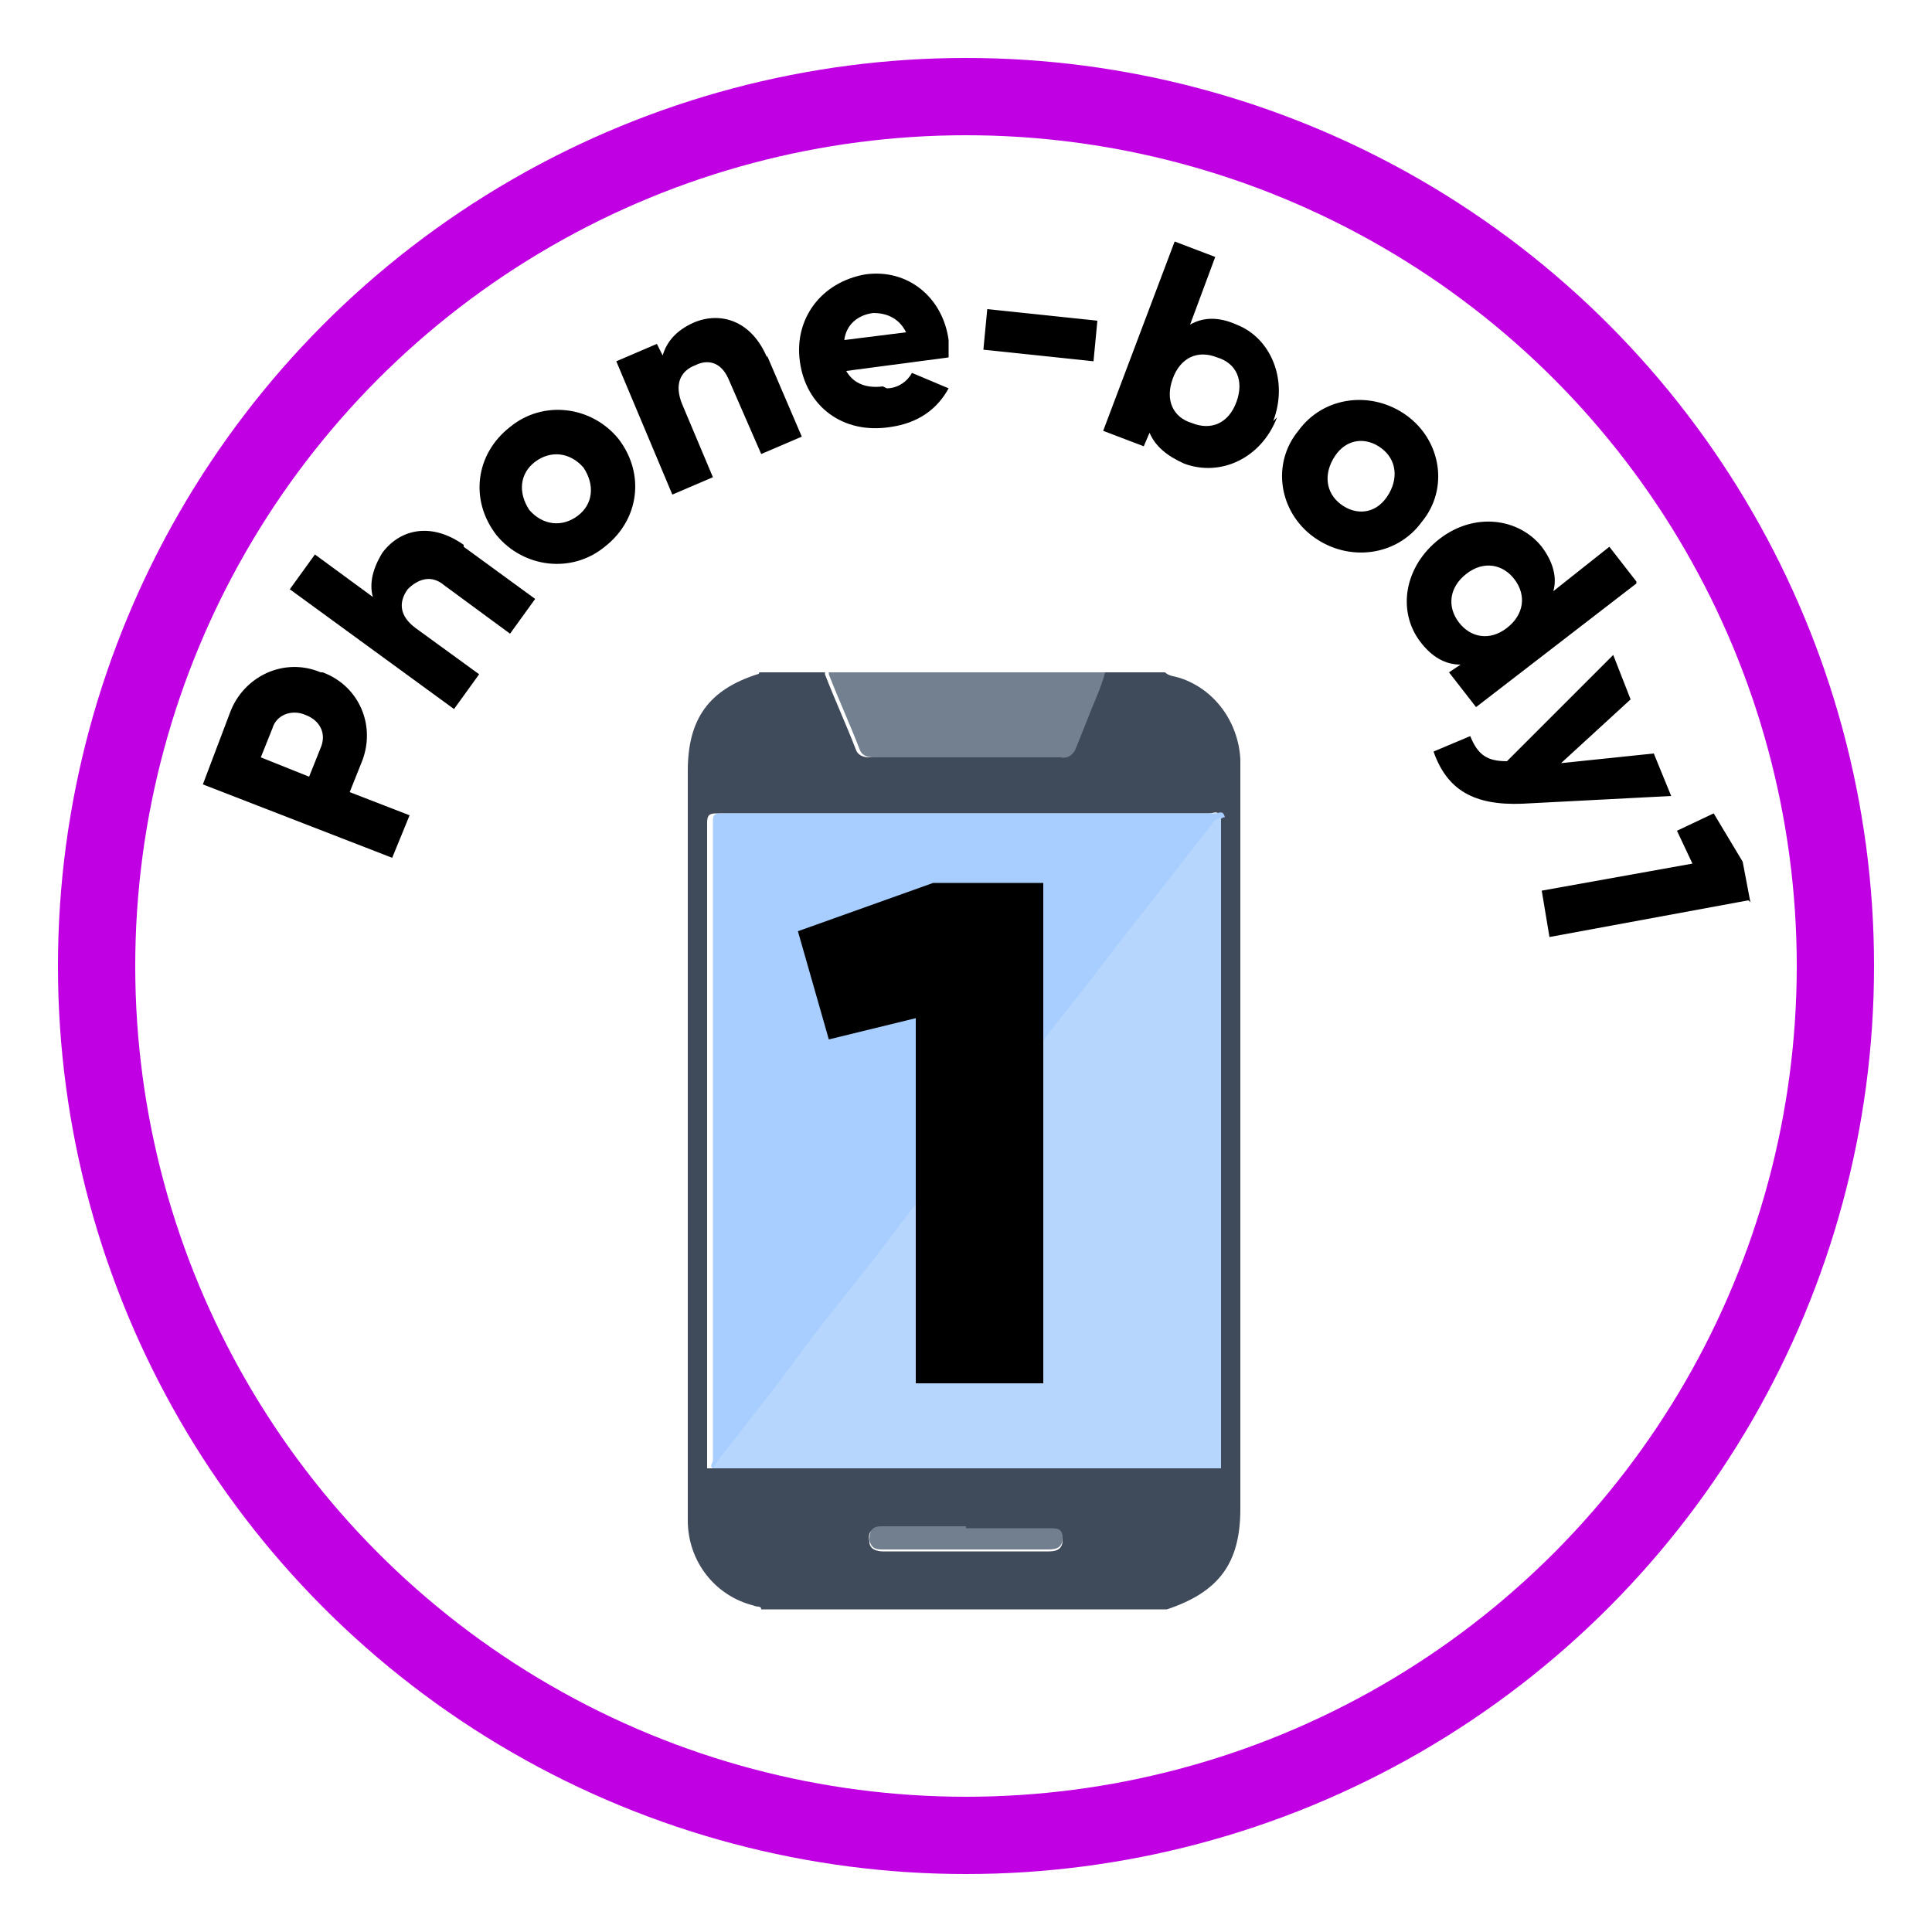 <?xml version="1.0" encoding="UTF-8"?><svg id="Layer_1" xmlns="http://www.w3.org/2000/svg" viewBox="0 0 100 100"><defs><style>.cls-1{fill:#a7cefe;}.cls-2{fill:none;stroke:#c000e2;stroke-miterlimit:10;stroke-width:4px;}.cls-3{fill:#717f8f;}.cls-4{fill:#728090;}.cls-5{fill:#b6d6fd;}.cls-6{fill:#3f4a5b;}</style></defs><circle class="cls-2" cx="50" cy="50" r="45"/><path d="m16.7,34.8c1.9.7,2.8,2.8,2,4.7l-.6,1.5,3.1,1.2-.9,2.2-9.8-3.8,1.4-3.7c.7-1.9,2.8-2.9,4.7-2.1Zm-.9,2.2c-.7-.3-1.5,0-1.7.7l-.6,1.5,2.5,1,.6-1.5c.3-.7,0-1.4-.8-1.7Z"/><path d="m24,28.3l3.7,2.7-1.3,1.8-3.4-2.5c-.7-.6-1.4-.3-1.9.2-.5.7-.4,1.4.4,2l3.3,2.4-1.3,1.8-8.5-6.2,1.3-1.8,3,2.2c-.2-.7,0-1.5.5-2.3.9-1.2,2.5-1.6,4.2-.4Z"/><path d="m25.7,27.7c-1.4-1.8-1.1-4.2.7-5.6,1.7-1.4,4.2-1.1,5.6.6,1.4,1.8,1.1,4.2-.7,5.6-1.7,1.4-4.2,1.1-5.6-.6Zm4.5-3.5c-.7-.8-1.7-.9-2.5-.3-.8.6-.9,1.6-.3,2.5.7.8,1.7.9,2.5.3.8-.6.9-1.6.3-2.5Z"/><path d="m39.7,18.4l1.8,4.2-2.1.9-1.7-3.9c-.4-.9-1.1-1-1.7-.7-.8.3-1.1,1-.7,2l1.6,3.8-2.1.9-2.9-6.9,2.1-.9.3.6c.2-.7.7-1.3,1.6-1.7,1.4-.6,3-.1,3.8,1.8Z"/><path d="m45.9,20.1c.6,0,1.1-.4,1.3-.8l1.9.8c-.6,1.1-1.6,1.8-3,2-2.5.4-4.4-1.1-4.7-3.4-.3-2.2,1.1-4.1,3.4-4.5,2.2-.3,4,1.2,4.3,3.4,0,.3,0,.6,0,.9l-5.3.7c.4.7,1.1.9,1.9.8Zm1-2.9c-.4-.8-1.1-1-1.7-1-.8.1-1.4.6-1.5,1.4l3.2-.4Z"/><path d="m51.1,16l5.7.6-.2,2.1-5.7-.6.2-2.1Z"/><path d="m66.1,21.6c-.8,2.1-2.9,3.1-4.8,2.4-.9-.4-1.5-.9-1.8-1.6l-.3.7-2.1-.8,3.7-9.8,2.1.8-1.3,3.5c.7-.4,1.5-.4,2.4,0,1.8.7,2.7,2.9,1.9,5Zm-2.1-.8c.4-1.1,0-2-1-2.3-1-.4-1.9,0-2.3,1.1-.4,1.1,0,2,1,2.3,1,.4,1.9,0,2.3-1.1Z"/><path d="m67.2,22.3c1.3-1.8,3.8-2.1,5.6-.8,1.8,1.3,2.2,3.8.8,5.5-1.3,1.8-3.8,2.1-5.6.8-1.8-1.3-2.2-3.8-.8-5.5Zm4.6,3.4c.6-.9.5-1.9-.3-2.5-.8-.6-1.8-.5-2.4.4s-.5,1.9.3,2.5c.8.6,1.8.5,2.4-.4Z"/><path d="m84.7,30.2l-8.3,6.4-1.4-1.8.6-.4c-.8,0-1.5-.4-2.1-1.2-1.2-1.6-.8-3.9,1-5.3,1.8-1.4,4.1-1.1,5.3.4.6.8.8,1.6.6,2.3l2.9-2.3,1.4,1.8Zm-6.7,2.3c.9-.7,1-1.7.4-2.5-.6-.8-1.6-1-2.5-.3-.9.7-1,1.7-.4,2.5.6.8,1.6,1,2.5.3Z"/><path d="m86.5,41.2l-7.7.4c-2.5.1-3.9-.7-4.6-2.7l1.9-.8c.4,1,.9,1.3,1.9,1.3l5.5-5.5.9,2.3-3.6,3.3,4.8-.5.9,2.2Z"/><path d="m90.5,46.6l-10.3,1.9-.4-2.4,7.8-1.4-.8-1.7,1.9-.9,1.5,2.5.4,2.1Z"/><path class="cls-6" d="m39.4,83.3c0-.2-.2-.1-.4-.2-2-.5-3.4-2.3-3.4-4.4,0-1,0-2,0-2.9v-35.9c0-2.7,1.1-4.2,3.6-5,0,0,.1,0,.1-.1h3.4s0,0,0,.1c.5,1.3,1.1,2.6,1.6,3.9.1.3.4.4.7.4h9.7c.4,0,.7-.2.8-.5.2-.5.4-1,.6-1.5.3-.8.7-1.5.9-2.4h3.3c.2.2.5.2.8.3,1.8.6,3,2.3,3.1,4.2,0,.2,0,.4,0,.7v38.1c0,2.8-1.1,4.3-3.8,5.2,0,0,0,0,0,0h-21.1Zm23.7-7.3c0,0,0,0,0,0,0-.1,0-.3,0-.4v-32.9c0-.1,0-.3,0-.4,0-.4-.3-.2-.5-.2-8.5,0-17,0-25.5,0-.4,0-.5.1-.5.5,0,11,0,22,0,33,0,.1,0,.3,0,.4.1,0,.3,0,.4,0h25.5c.1,0,.3,0,.4,0Zm-13.1,3.1h-4.4c-.5,0-.7.2-.6.7,0,.4.4.5.7.5h8.6c.5,0,.7-.2.7-.6,0-.5-.3-.5-.7-.5-1.4,0-2.9,0-4.3,0Z"/><path class="cls-4" d="m57.2,34.8c-.2.8-.6,1.6-.9,2.4-.2.5-.4,1-.6,1.5-.1.3-.4.6-.8.5h-9.7c-.3,0-.6-.1-.7-.4-.5-1.3-1.1-2.6-1.6-3.9,0,0,0,0,0-.1h14.4Z"/><path class="cls-1" d="m36.9,76c-.2-.1,0-.3,0-.4,0-11,0-22,0-33,0-.4,0-.5.5-.5,8.5,0,17,0,25.5,0,.2,0,.4-.2.5.2-.2,0-.3.2-.5.4-.4.5-.7,1-1.1,1.4-1.4,1.8-2.9,3.7-4.3,5.5-1.1,1.5-2.3,2.9-3.4,4.4-1.4,1.8-2.9,3.7-4.3,5.5-1.1,1.5-2.3,2.9-3.4,4.4-1.5,2-3.1,3.9-4.6,5.9-1.1,1.4-2.2,2.8-3.2,4.2-.5.7-1.1,1.3-1.5,2Z"/><path class="cls-5" d="m36.9,76c.4-.7,1-1.3,1.5-2,1.1-1.4,2.2-2.8,3.2-4.2,1.5-2,3.1-3.9,4.6-5.9,1.1-1.5,2.3-2.9,3.4-4.4,1.4-1.8,2.9-3.7,4.3-5.5,1.1-1.5,2.3-2.9,3.4-4.4,1.4-1.8,2.9-3.7,4.3-5.5.4-.5.7-.9,1.1-1.4.1-.2.2-.3.5-.4,0,.1,0,.3,0,.4v32.9c0,.1,0,.3,0,.4,0,0,0,0,0,0-.1,0-.3,0-.4,0h-25.5c-.1,0-.3,0-.4,0Z"/><path class="cls-3" d="m50,79.1h4.3c.4,0,.7,0,.7.5,0,.4-.2.6-.7.6h-8.6c-.3,0-.6,0-.7-.5,0-.4.1-.7.6-.7,1.5,0,3,0,4.4,0Z"/><path class="cls-1" d="m63.2,76s0,0,0,0c0,0,0,0,0,0Z"/><path d="m48.3,45.7h5.7v25.9h-6.6v-18.9l-4.5,1.1-1.6-5.6,7-2.5Z"/></svg>